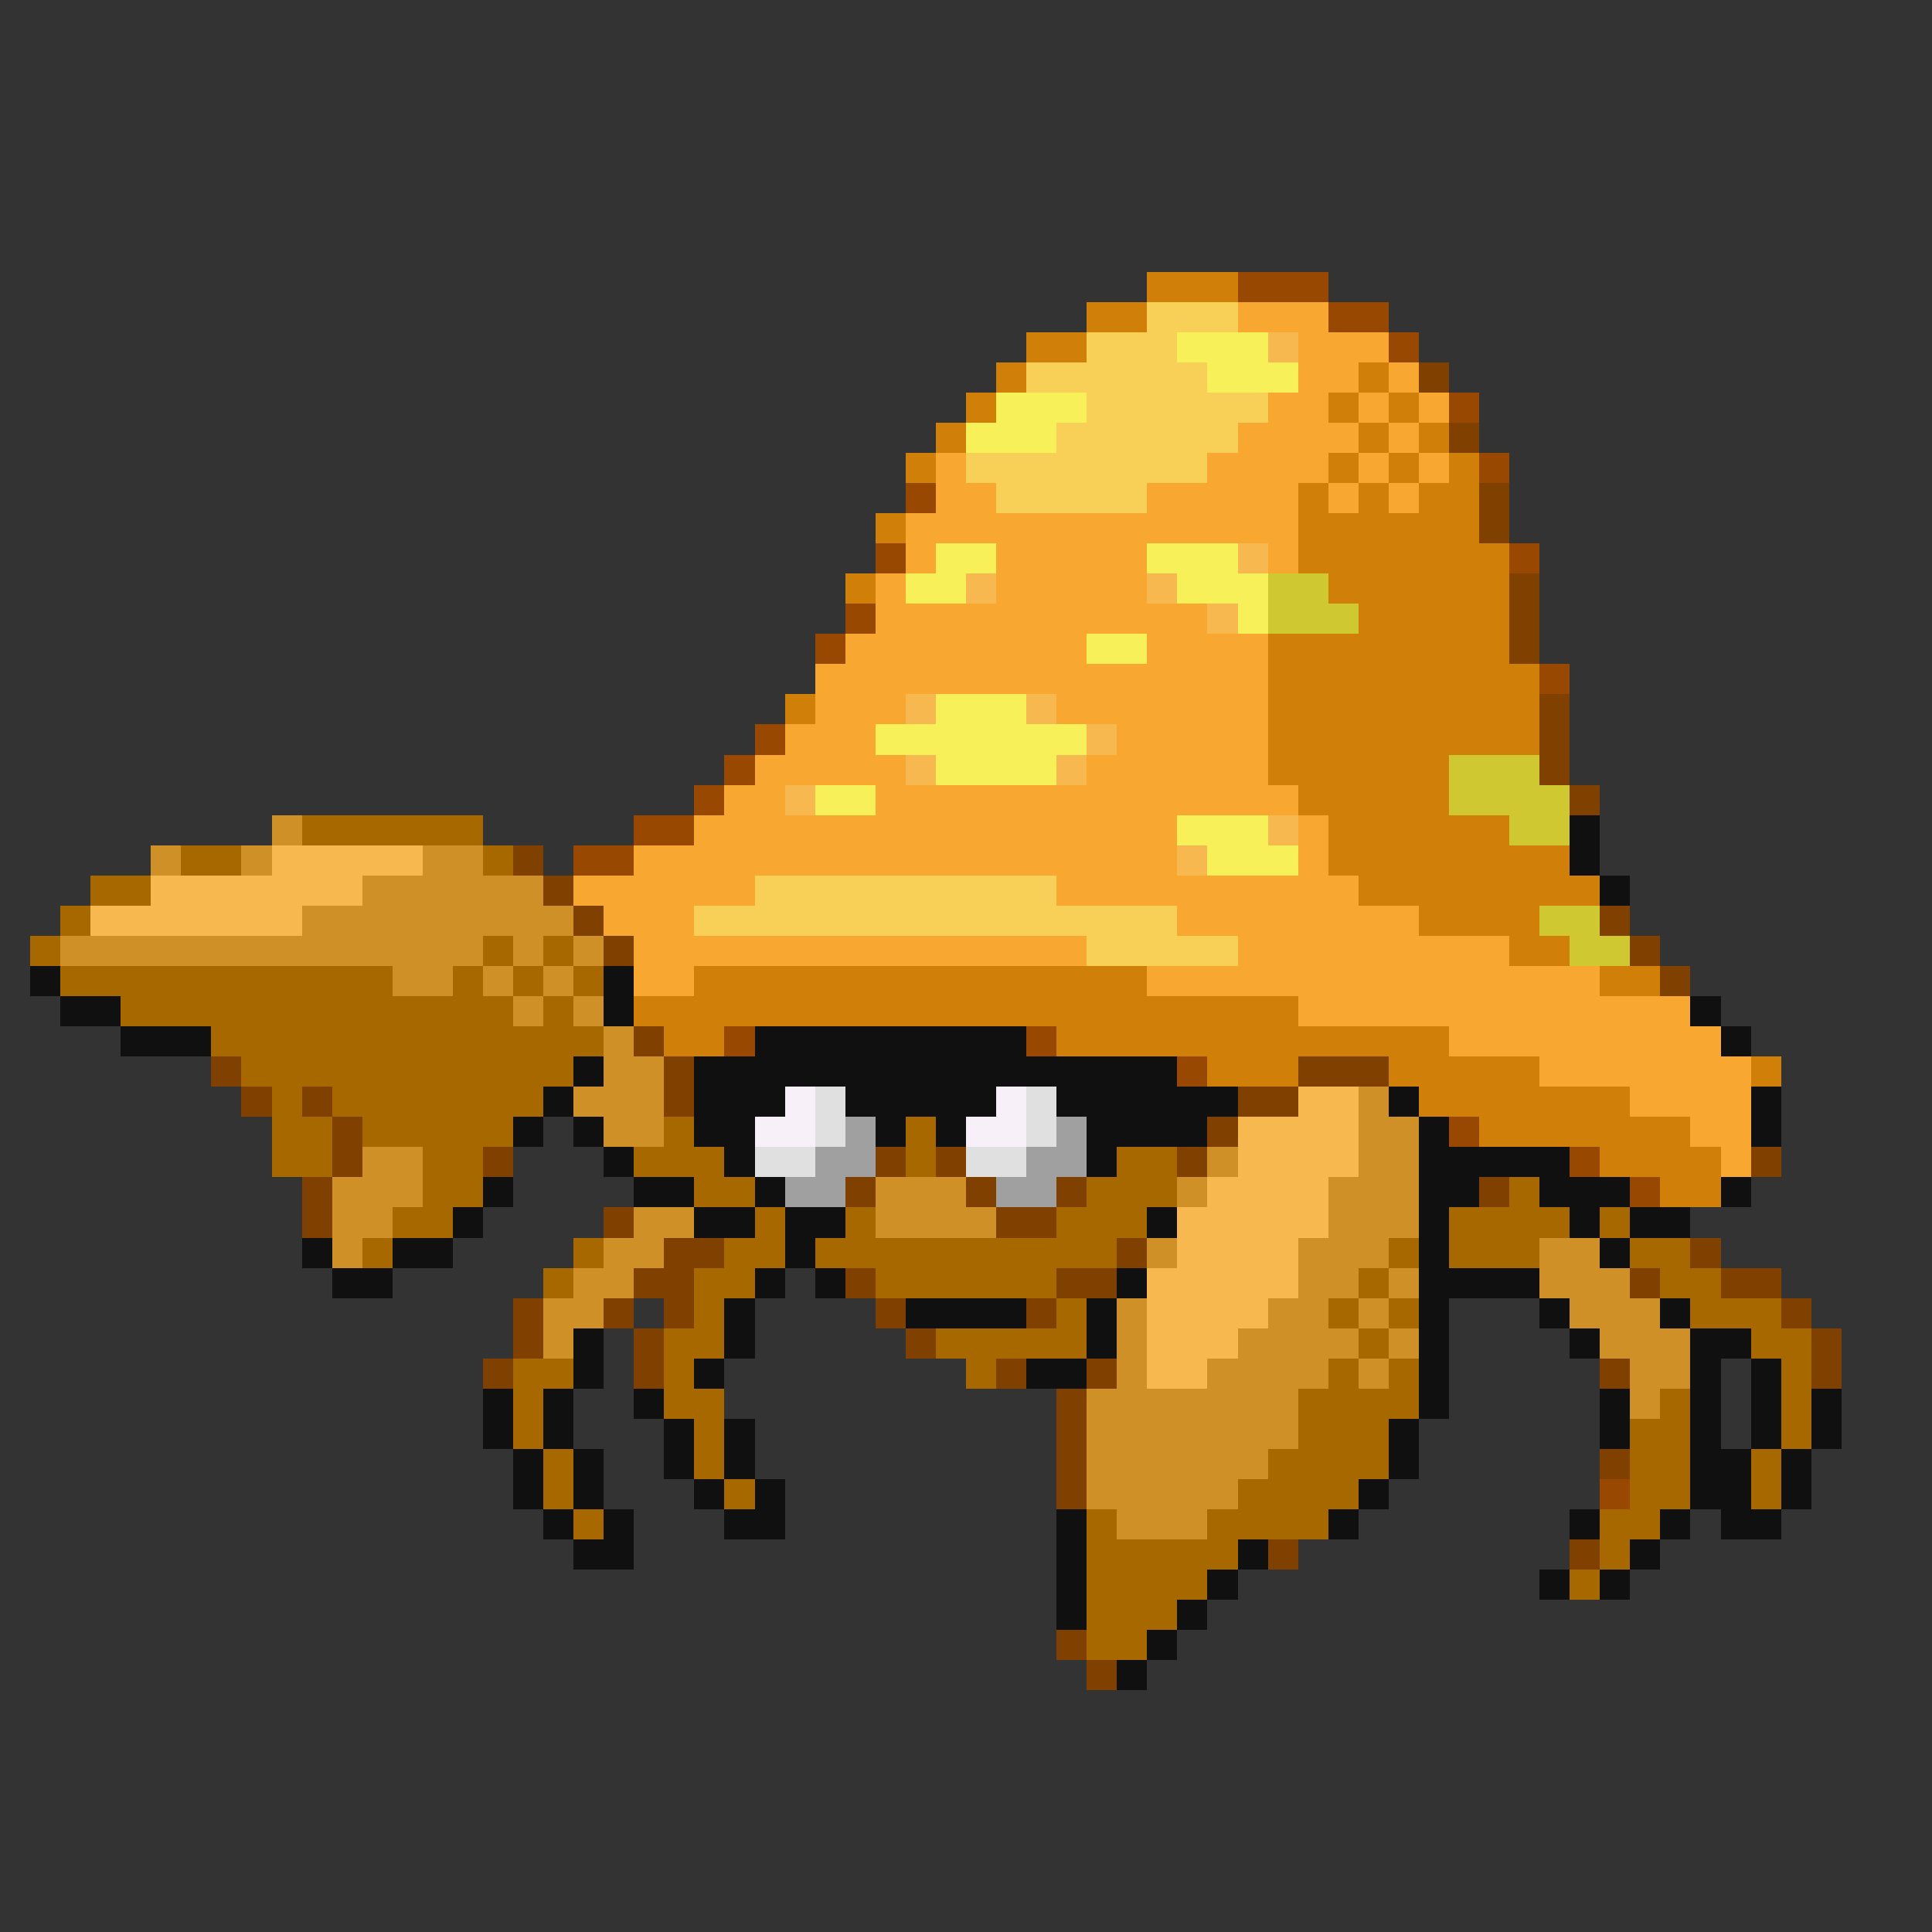 <svg xmlns="http://www.w3.org/2000/svg" viewBox="0 -0.5 64 64" shape-rendering="crispEdges">
<rect x="0" y="-0.5" width="64" height="64" fill="#333333" stroke="none"/>
<path stroke="#d08008" d="M38 9h3M36 10h2M34 11h2M33 12h1M45 12h1M32 13h1M44 13h1M46 13h1M31 14h1M45 14h1M47 14h1M30 15h1M44 15h1M46 15h1M48 15h1M43 16h1M45 16h1M47 16h2M29 17h1M43 17h6M43 18h7M28 19h1M44 19h6M45 20h5M42 21h8M42 22h9M26 23h1M42 23h9M42 24h9M42 25h6M43 26h5M44 27h6M44 28h8M45 29h8M47 30h4M50 31h2M23 32h15M53 32h2M21 33h22M22 34h2M35 34h13M40 35h3M46 35h5M58 35h1M47 36h7M49 37h7M53 38h4M55 39h2" />
<path stroke="#984800" d="M41 9h3M44 10h2M46 11h1M48 13h1M49 15h1M30 16h1M29 18h1M50 18h1M28 20h1M27 21h1M51 22h1M25 24h1M24 25h1M23 26h1M21 27h2M19 28h2M24 34h1M34 34h1M39 35h1M48 37h1M52 38h1M54 39h1M53 49h1" />
<path stroke="#f8d058" d="M38 10h3M36 11h3M34 12h6M36 13h6M35 14h6M32 15h8M33 16h5M25 29h10M23 30h16M36 31h5" />
<path stroke="#f8a830" d="M41 10h3M43 11h3M43 12h2M46 12h1M42 13h2M45 13h1M47 13h1M41 14h4M46 14h1M31 15h1M40 15h4M45 15h1M47 15h1M31 16h2M38 16h5M44 16h1M46 16h1M30 17h13M30 18h1M33 18h5M42 18h1M29 19h1M33 19h5M29 20h11M28 21h8M38 21h4M27 22h15M27 23h3M35 23h7M26 24h3M37 24h5M25 25h5M36 25h6M24 26h2M29 26h14M23 27h16M43 27h1M21 28h18M43 28h1M19 29h6M35 29h10M20 30h3M39 30h8M21 31h15M41 31h9M21 32h2M38 32h15M43 33h13M48 34h9M51 35h7M54 36h4M56 37h2M57 38h1" />
<path stroke="#f8f058" d="M39 11h3M40 12h3M33 13h3M32 14h3M31 18h2M38 18h3M30 19h2M39 19h3M41 20h1M36 21h2M31 23h3M29 24h7M31 25h4M27 26h2M39 27h3M40 28h3" />
<path stroke="#f8b850" d="M42 11h1M41 18h1M32 19h1M38 19h1M40 20h1M30 23h1M34 23h1M36 24h1M30 25h1M35 25h1M26 26h1M42 27h1M9 28h5M39 28h1M5 29h7M3 30h7M43 36h2M41 37h4M41 38h4M40 39h4M39 40h5M39 41h4M38 42h5M38 43h4M38 44h3M38 45h2" />
<path stroke="#804000" d="M47 12h1M48 14h1M49 16h1M49 17h1M50 19h1M50 20h1M50 21h1M51 23h1M51 24h1M51 25h1M52 26h1M17 28h1M18 29h1M19 30h1M53 30h1M20 31h1M54 31h1M55 32h1M21 34h1M7 35h1M22 35h1M43 35h3M8 36h1M10 36h1M22 36h1M41 36h2M11 37h1M40 37h1M11 38h1M16 38h1M29 38h1M31 38h1M39 38h1M58 38h1M10 39h1M28 39h1M32 39h1M35 39h1M49 39h1M10 40h1M20 40h1M33 40h2M22 41h2M37 41h1M56 41h1M21 42h2M28 42h1M35 42h2M54 42h1M57 42h2M17 43h1M20 43h1M22 43h1M29 43h1M34 43h1M59 43h1M17 44h1M21 44h1M30 44h1M60 44h1M16 45h1M21 45h1M33 45h1M36 45h1M53 45h1M60 45h1M35 46h1M35 47h1M35 48h1M53 48h1M35 49h1M42 51h1M52 51h1M35 54h1M36 55h1" />
<path stroke="#d0c830" d="M42 19h2M42 20h3M48 25h3M48 26h4M50 27h2M51 30h2M52 31h2" />
<path stroke="#d09028" d="M9 27h1M5 28h1M8 28h1M14 28h2M12 29h6M10 30h9M2 31h14M17 31h1M19 31h1M13 32h2M16 32h1M18 32h1M17 33h1M19 33h1M20 34h1M20 35h2M19 36h3M45 36h1M20 37h2M45 37h2M12 38h2M40 38h1M45 38h2M11 39h3M29 39h3M39 39h1M44 39h3M11 40h2M21 40h2M29 40h4M44 40h3M11 41h1M20 41h2M38 41h1M43 41h3M51 41h2M19 42h2M43 42h2M46 42h1M51 42h3M18 43h2M37 43h1M42 43h2M45 43h1M52 43h3M18 44h1M37 44h1M41 44h4M46 44h1M53 44h3M37 45h1M40 45h4M45 45h1M54 45h2M36 46h7M54 46h1M36 47h7M36 48h6M36 49h5M37 50h3" />
<path stroke="#a86800" d="M10 27h6M6 28h2M16 28h1M3 29h2M2 30h1M1 31h1M16 31h1M18 31h1M2 32h11M15 32h1M17 32h1M19 32h1M4 33h13M18 33h1M7 34h13M8 35h11M9 36h1M11 36h7M9 37h2M12 37h5M22 37h1M30 37h1M9 38h2M14 38h2M21 38h3M30 38h1M37 38h2M14 39h2M23 39h2M36 39h3M50 39h1M13 40h2M25 40h1M28 40h1M35 40h3M48 40h4M53 40h1M12 41h1M19 41h1M24 41h2M27 41h10M46 41h1M48 41h3M54 41h2M18 42h1M23 42h2M29 42h6M45 42h1M55 42h2M23 43h1M35 43h1M44 43h1M46 43h1M56 43h3M22 44h2M31 44h5M45 44h1M58 44h2M17 45h2M22 45h1M32 45h1M44 45h1M46 45h1M59 45h1M17 46h1M22 46h2M43 46h4M55 46h1M59 46h1M17 47h1M23 47h1M43 47h3M54 47h2M59 47h1M18 48h1M23 48h1M42 48h4M54 48h2M58 48h1M18 49h1M24 49h1M41 49h4M54 49h2M58 49h1M19 50h1M36 50h1M40 50h4M53 50h2M36 51h5M53 51h1M36 52h4M52 52h1M36 53h3M36 54h2" />
<path stroke="#101010" d="M52 27h1M52 28h1M53 29h1M1 32h1M20 32h1M2 33h2M20 33h1M56 33h1M4 34h3M25 34h9M57 34h1M19 35h1M23 35h16M18 36h1M23 36h3M28 36h5M35 36h6M46 36h1M58 36h1M17 37h1M19 37h1M23 37h2M29 37h1M31 37h1M36 37h4M47 37h1M58 37h1M20 38h1M24 38h1M36 38h1M47 38h5M16 39h1M21 39h2M25 39h1M47 39h2M51 39h3M57 39h1M15 40h1M23 40h2M26 40h2M38 40h1M47 40h1M52 40h1M54 40h2M10 41h1M13 41h2M26 41h1M47 41h1M53 41h1M11 42h2M25 42h1M27 42h1M37 42h1M47 42h4M24 43h1M30 43h4M36 43h1M47 43h1M51 43h1M55 43h1M19 44h1M24 44h1M36 44h1M47 44h1M52 44h1M56 44h2M19 45h1M23 45h1M34 45h2M47 45h1M56 45h1M58 45h1M16 46h1M18 46h1M21 46h1M47 46h1M53 46h1M56 46h1M58 46h1M60 46h1M16 47h1M18 47h1M22 47h1M24 47h1M46 47h1M53 47h1M56 47h1M58 47h1M60 47h1M17 48h1M19 48h1M22 48h1M24 48h1M46 48h1M56 48h2M59 48h1M17 49h1M19 49h1M23 49h1M25 49h1M45 49h1M56 49h2M59 49h1M18 50h1M20 50h1M24 50h2M35 50h1M44 50h1M52 50h1M55 50h1M57 50h2M19 51h2M35 51h1M41 51h1M54 51h1M35 52h1M40 52h1M51 52h1M53 52h1M35 53h1M39 53h1M38 54h1M37 55h1" />
<path stroke="#f8f0f8" d="M26 36h1M33 36h1M25 37h2M32 37h2" />
<path stroke="#e0e0e0" d="M27 36h1M34 36h1M27 37h1M34 37h1M25 38h2M32 38h2" />
<path stroke="#a0a0a0" d="M28 37h1M35 37h1M27 38h2M34 38h2M26 39h2M33 39h2" />
</svg>
